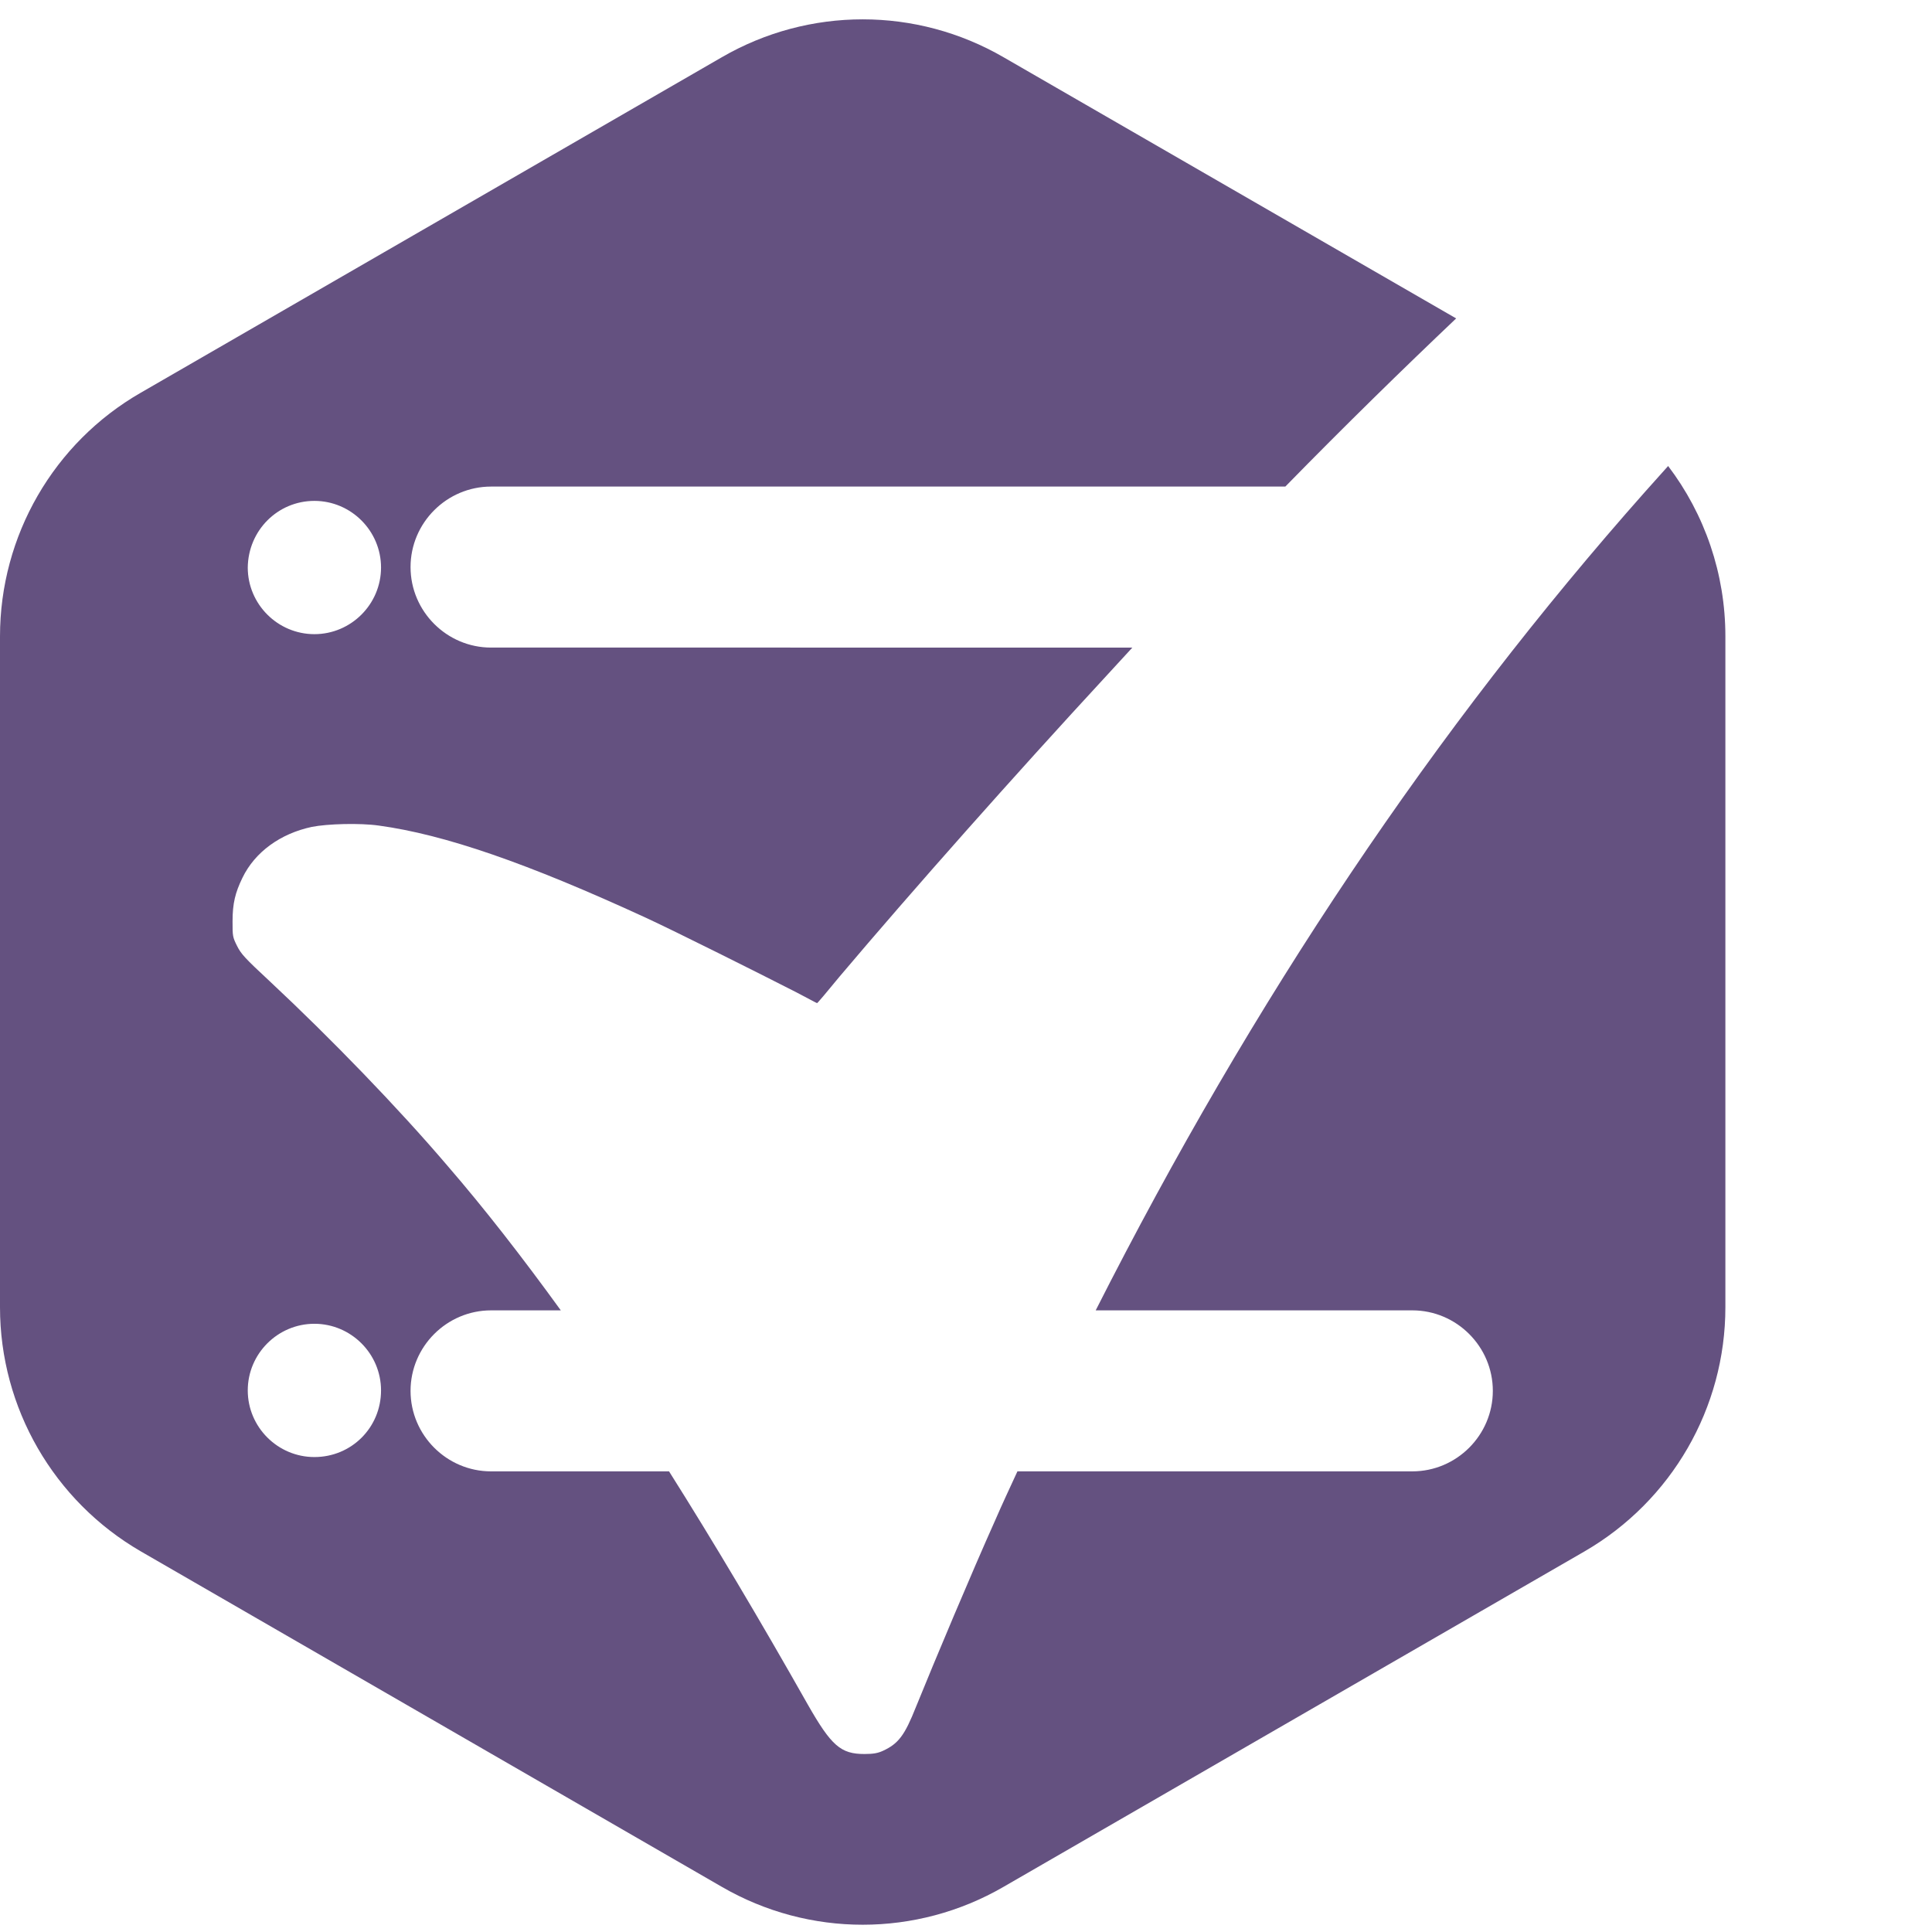 <?xml version="1.0" encoding="utf-8"?>
<!-- Generator: Adobe Illustrator 22.1.0, SVG Export Plug-In . SVG Version: 6.00 Build 0)  -->
<svg version="1.1" id="Layer_1" xmlns="http://www.w3.org/2000/svg" xmlns:xlink="http://www.w3.org/1999/xlink" x="0px" y="0px"
	 viewBox="0 0 432 432" style="enable-background:new 0 0 432 432;" xml:space="preserve">
<style type="text/css">
	.st0{fill:#645180;}
</style>
<path class="st0" d="M367.9,109.9c-47,53-87.7,113.6-122.9,183.1h70.8c9.9,0,18,8.1,18,18s-8.1,18-18,18h-88.3
	c-1.7,3.7-3.4,7.3-5,11c-5.2,11.6-13.4,31.1-17.7,41.7c-2.5,6.3-3.9,8.2-7.4,9.8c-1.1,0.5-2.1,0.7-4.1,0.7c-5.3,0-7.4-1.8-12.7-11.1
	c-10.8-19.1-21.1-36.4-31-52.1h-39.8c-9.9,0-18-8.1-18-18s8.1-18,18-18h15.6c-8.7-12-17.1-22.8-25.4-32.4
	C89,247.7,74,232.2,60.3,219.4c-5.6-5.2-6.4-6.1-7.3-7.9c-1-2-1-2.2-1-5.5c0-4,0.6-6.4,2.2-9.7c2.8-5.8,8.5-9.9,15.5-11.4
	c3.5-0.7,10.8-0.9,15-0.3c14.7,2,33.2,8.4,59.7,20.6c6.3,2.9,25.7,12.6,33.7,16.7c2.5,1.3,4.5,2.4,4.6,2.4s2.3-2.6,5-5.9
	c16.4-19.4,39.1-45,59.8-67.4c1.9-2.1,3.8-4.1,5.7-6.2H109.8c-9.9,0-18-8.1-18-18s8.1-18,18-18h177.6c13.4-13.7,26.3-26.3,38.2-37.6
	L224.4,12.8c-19.5-11.3-43.5-11.3-63,0l-129.9,75C12,99,0,119.8,0,142.3v150c0,22.5,12,43.3,31.5,54.6l129.9,75
	c19.5,11.3,43.5,11.3,63,0l129.9-75c19.5-11.3,31.5-32.1,31.5-54.6v-150c0-14-4.6-27.3-12.8-38.1C371.3,106.1,369.6,108,367.9,109.9
	z M70.3,112c8.2,0,14.9,6.7,14.9,14.9c0,8.2-6.7,14.9-14.9,14.9c-8.2,0-14.9-6.7-14.9-14.9C55.5,118.6,62.1,112,70.3,112z
	 M70.3,325.8c-8.2,0-14.9-6.7-14.9-14.9c0-8.2,6.7-14.9,14.9-14.9c8.2,0,14.9,6.7,14.9,14.9C85.2,319.2,78.6,325.8,70.3,325.8z"/>
</svg>

